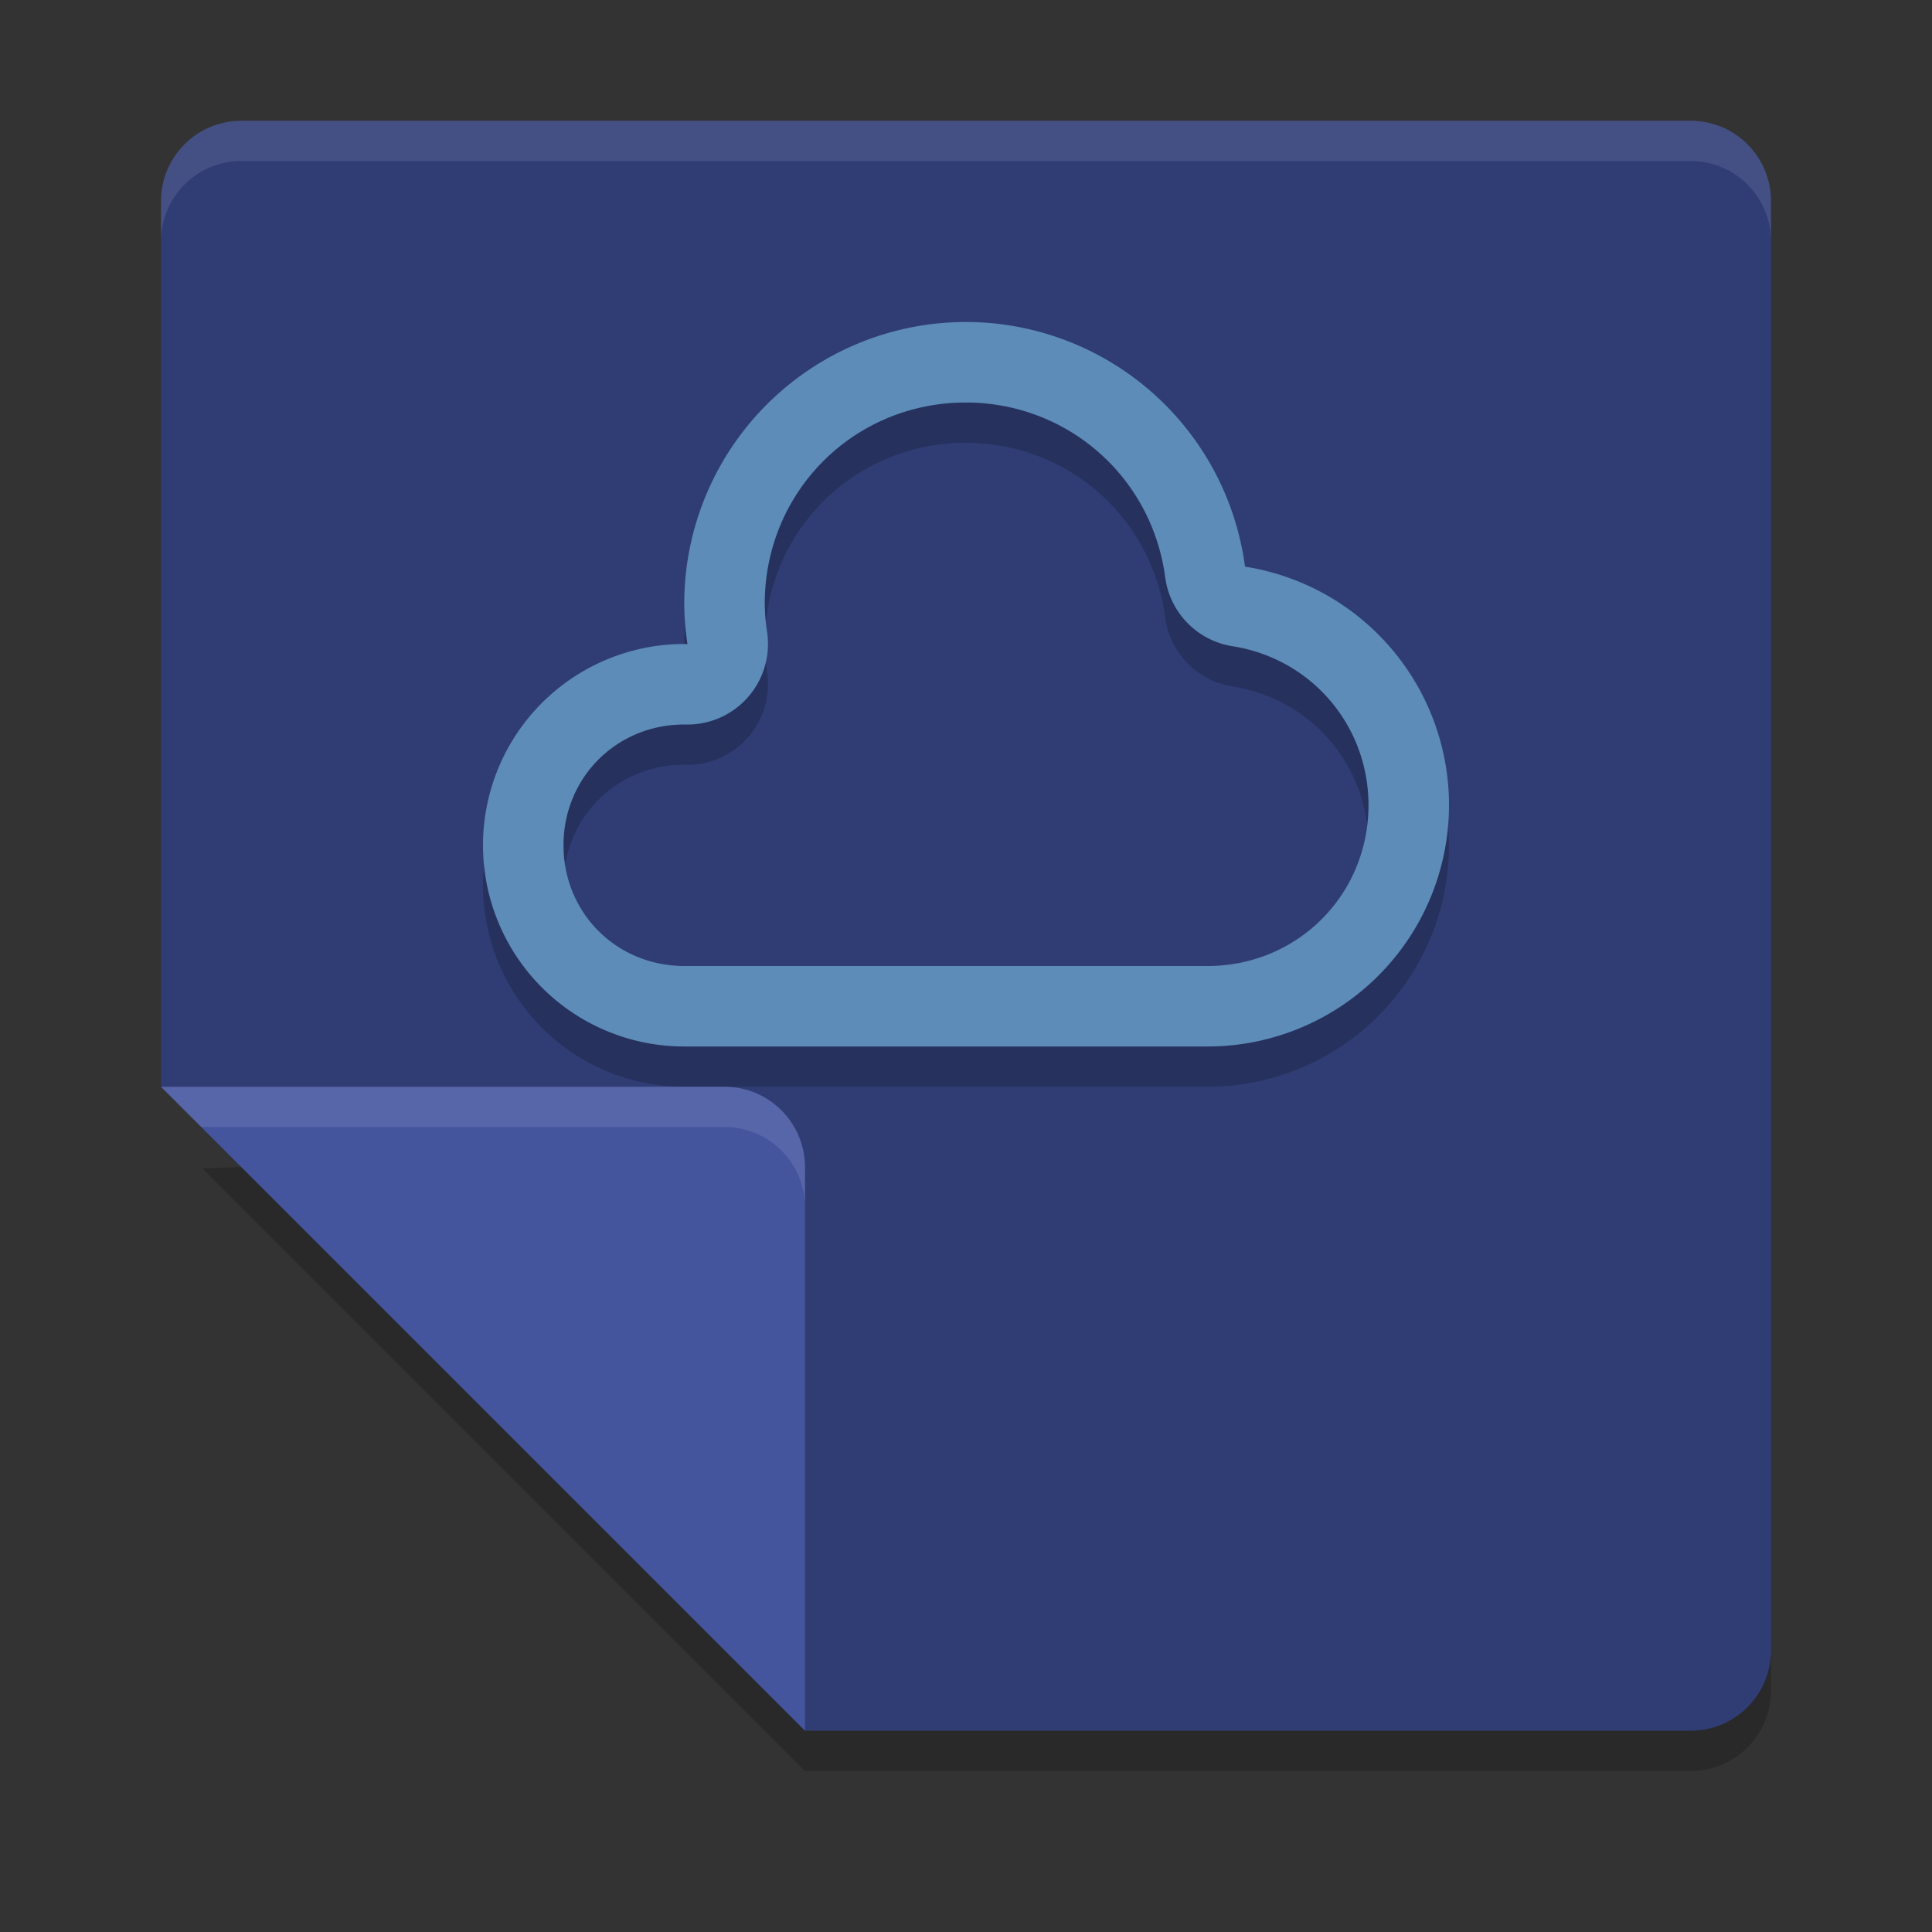 <svg width="48" height="48" version="1" xmlns="http://www.w3.org/2000/svg">
 <rect width="100%" height="100%" fill="#333333" stroke="none"/>
 <path d="m42 3c1.108 0 2 0.892 2 2v36c0 1.108-0.892 2-2 2h-22l-16-16v-22c0-1.108 0.892-2 2-2z" style="fill:#303d75"/>
 <path d="m24 9a7 7 0 0 0 -7 7 7 7 0 0 0 0.08 1.002 5 5 0 0 0 -0.08 -0.002 5 5 0 0 0 -5 5 5 5 0 0 0 5 5h13a6 6 0 0 0 6 -6 6 6 0 0 0 -5.068 -5.922 7 7 0 0 0 -6.932 -6.078zm-2e-3 2h2e-3c2.519 0.004 4.617 1.844 4.949 4.342a2 2 0 0 0 1.672 1.713c1.958 0.308 3.377 1.965 3.379 3.947-0.001 2.232-1.768 3.998-4 3.998h-13c-1.681-2e-6 -3-1.319-3-3-2e-6 -1.681 1.319-3 3-3 2e-3 7e-5 0.004-7.4e-5 0.006 0a2 2 0 0 0 2.051 -2.301c-0.036-0.233-0.054-0.467-0.057-0.703 0.002-2.783 2.215-4.995 4.998-4.996z" style="opacity:.2"/>
 <path d="m24 8a7 7 0 0 0 -7 7 7 7 0 0 0 0.08 1.002 5 5 0 0 0 -0.08 -0.002 5 5 0 0 0 -5 5 5 5 0 0 0 5 5h13a6 6 0 0 0 6 -6 6 6 0 0 0 -5.068 -5.922 7 7 0 0 0 -6.932 -6.078zm-2e-3 2h2e-3c2.519 0.004 4.617 1.844 4.949 4.342a2 2 0 0 0 1.672 1.713c1.958 0.308 3.377 1.965 3.379 3.947-0.001 2.232-1.768 3.998-4 3.998h-13c-1.681-2e-6 -3-1.319-3-3-2e-6 -1.681 1.319-3 3-3 2e-3 7e-5 0.004-7.4e-5 0.006 0a2 2 0 0 0 2.051 -2.301c-0.036-0.233-0.054-0.467-0.057-0.703 0.002-2.783 2.215-4.995 4.998-4.996z" style="fill:#5d8cb9"/>
 <path d="m4 27h14c1.105 0 2 0.895 2 2v14z" style="fill:#44559e"/>
 <path d="m42 3c1.108 0 2 0.892 2 2v1c0-1.108-0.892-2-2-2h-36c-1.108 0-2 0.892-2 2v-1c0-1.108 0.892-2 2-2z" style="fill:#ffffff;opacity:.1"/>
 <path d="m18 27c1.105 0 2 0.895 2 2v1c0-1.105-0.895-2-2-2h-13l-1-1h14z" style="fill:#ffffff;opacity:.1"/>
 <path d="m5.995 28.995 14.005 14.005h22c1.108 0 2-0.892 2-2v1c0 1.108-0.892 2-2 2h-22l-14.972-14.972z" style="opacity:.2"/>
</svg>
